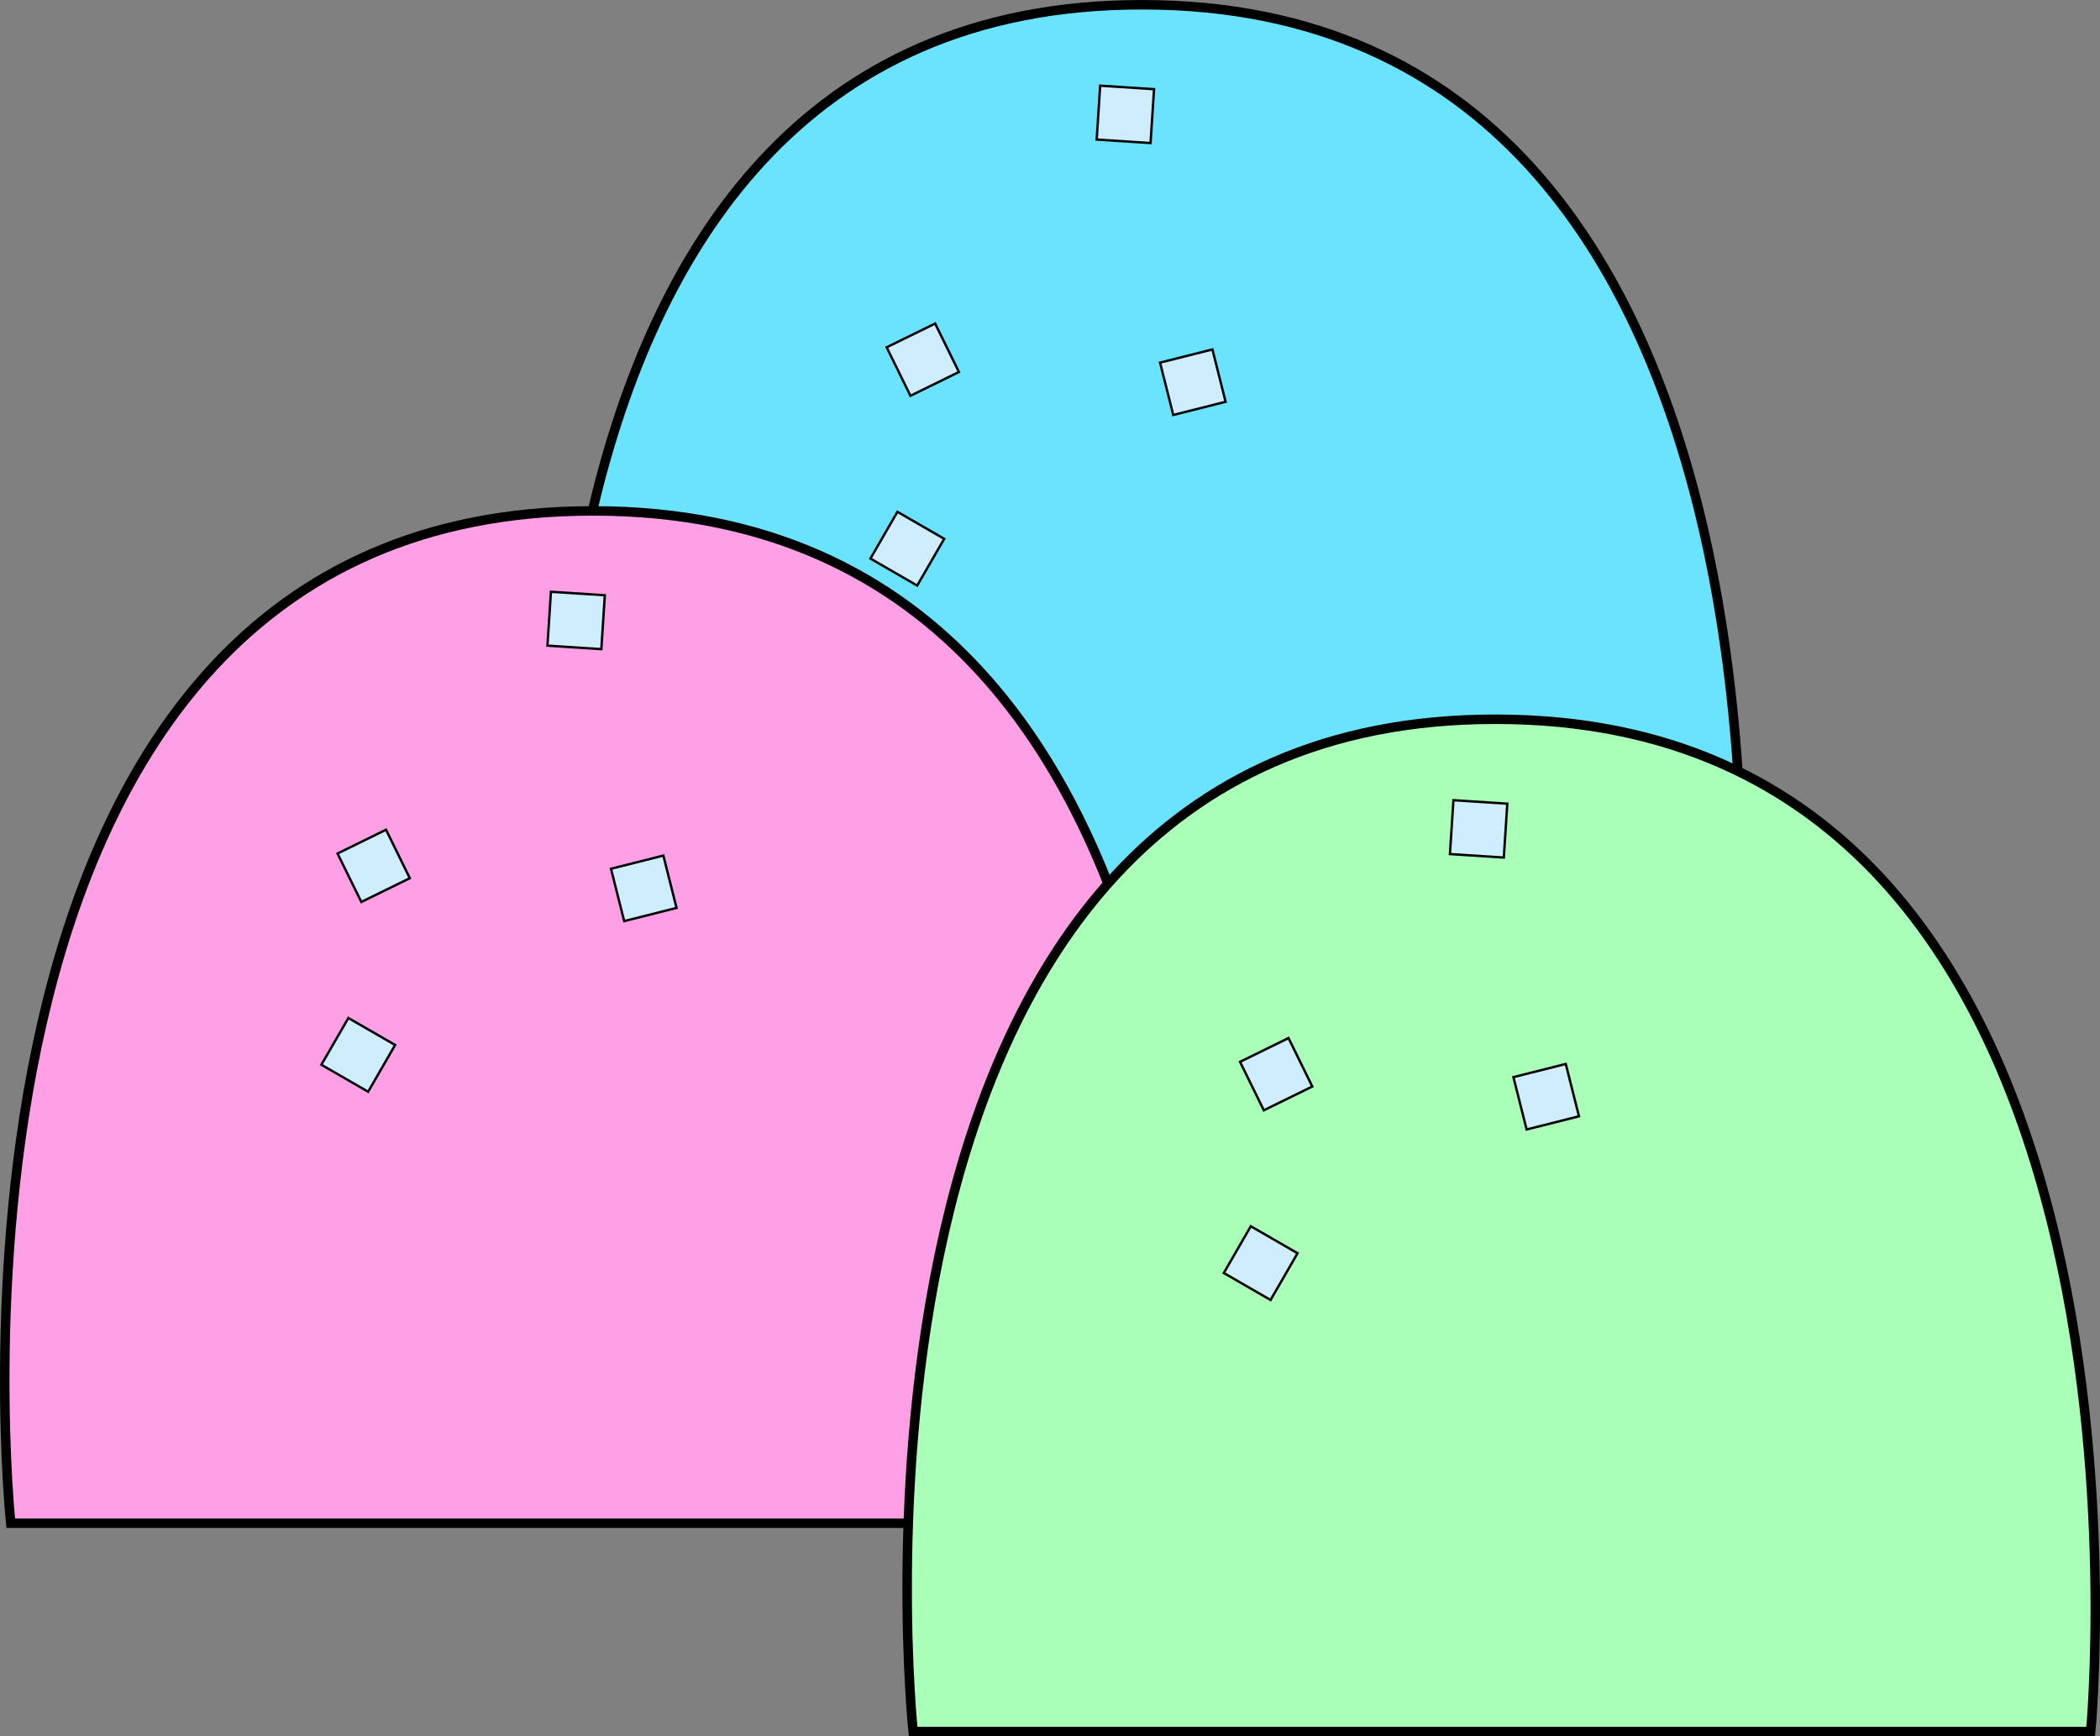 <?xml version="1.0" encoding="UTF-8"?>
<svg id="Layer_2" xmlns="http://www.w3.org/2000/svg" viewBox="0 0 221.31 183.01">
  <rect x="0" y="0" width="221.31" height="183.01" fill="#808080" stroke="none"/>
  <defs>
    <style>
      .cls-1 {
        fill: #aaffb8;
      }

      .cls-1, .cls-2, .cls-3, .cls-4 {
        stroke: #000;
        stroke-miterlimit: 10;
      }

      .cls-2 {
        fill: #ff9fe5;
      }

      .cls-3 {
        fill: #6ae3ff;
      }

      .cls-4 {
        fill: #ceedff;
        stroke-width: .25px;
      }
    </style>
  </defs>
  <g id="Layer_1-2" data-name="Layer_1">
    <g>
      <g>
        <path class="cls-3" d="M58.99,107.2S47.91,2.08,118.7.52c74.69-1.65,64.39,106.68,64.39,106.68H58.99Z"/>
        <rect class="cls-4" x="94.41" y="35.06" width="5.69" height="5.69" transform="translate(-6.76 46.71) rotate(-26.13)"/>
        <rect class="cls-4" x="115.75" y="9.2" width="5.69" height="5.69" transform="translate(1.03 -7.64) rotate(3.71)"/>
        <rect class="cls-4" x="92.77" y="54.99" width="5.69" height="5.69" transform="translate(41.73 -40.06) rotate(30)"/>
        <rect class="cls-4" x="122.86" y="37.44" width="5.69" height="5.69" transform="translate(-6.03 31.93) rotate(-14.14)"/>
      </g>
      <g>
        <path class="cls-2" d="M1.13,160.55S-9.95,55.43,60.84,53.87c74.69-1.65,64.39,106.68,64.39,106.68H1.13Z"/>
        <rect class="cls-4" x="36.54" y="88.41" width="5.69" height="5.69" transform="translate(-36.17 26.68) rotate(-26.13)"/>
        <rect class="cls-4" x="57.88" y="62.55" width="5.69" height="5.69" transform="translate(4.35 -3.79) rotate(3.71)"/>
        <rect class="cls-4" x="34.91" y="108.34" width="5.69" height="5.69" transform="translate(60.65 -3.98) rotate(30)"/>
        <rect class="cls-4" x="65" y="90.79" width="5.69" height="5.69" transform="translate(-20.82 19.41) rotate(-14.14)"/>
      </g>
      <g>
        <path class="cls-1" d="M96.23,182.51s-11.08-105.12,59.71-106.68c74.69-1.65,64.39,106.68,64.39,106.68h-124.09Z"/>
        <rect class="cls-4" x="131.65" y="110.37" width="5.69" height="5.69" transform="translate(-36.12 70.81) rotate(-26.13)"/>
        <rect class="cls-4" x="152.99" y="84.51" width="5.69" height="5.69" transform="translate(5.97 -9.89) rotate(3.71)"/>
        <rect class="cls-4" x="130.01" y="130.29" width="5.69" height="5.69" transform="translate(84.37 -48.59) rotate(30)"/>
        <rect class="cls-4" x="160.1" y="112.75" width="5.69" height="5.69" transform="translate(-23.3 43.31) rotate(-14.14)"/>
      </g>
    </g>
  </g>
</svg>